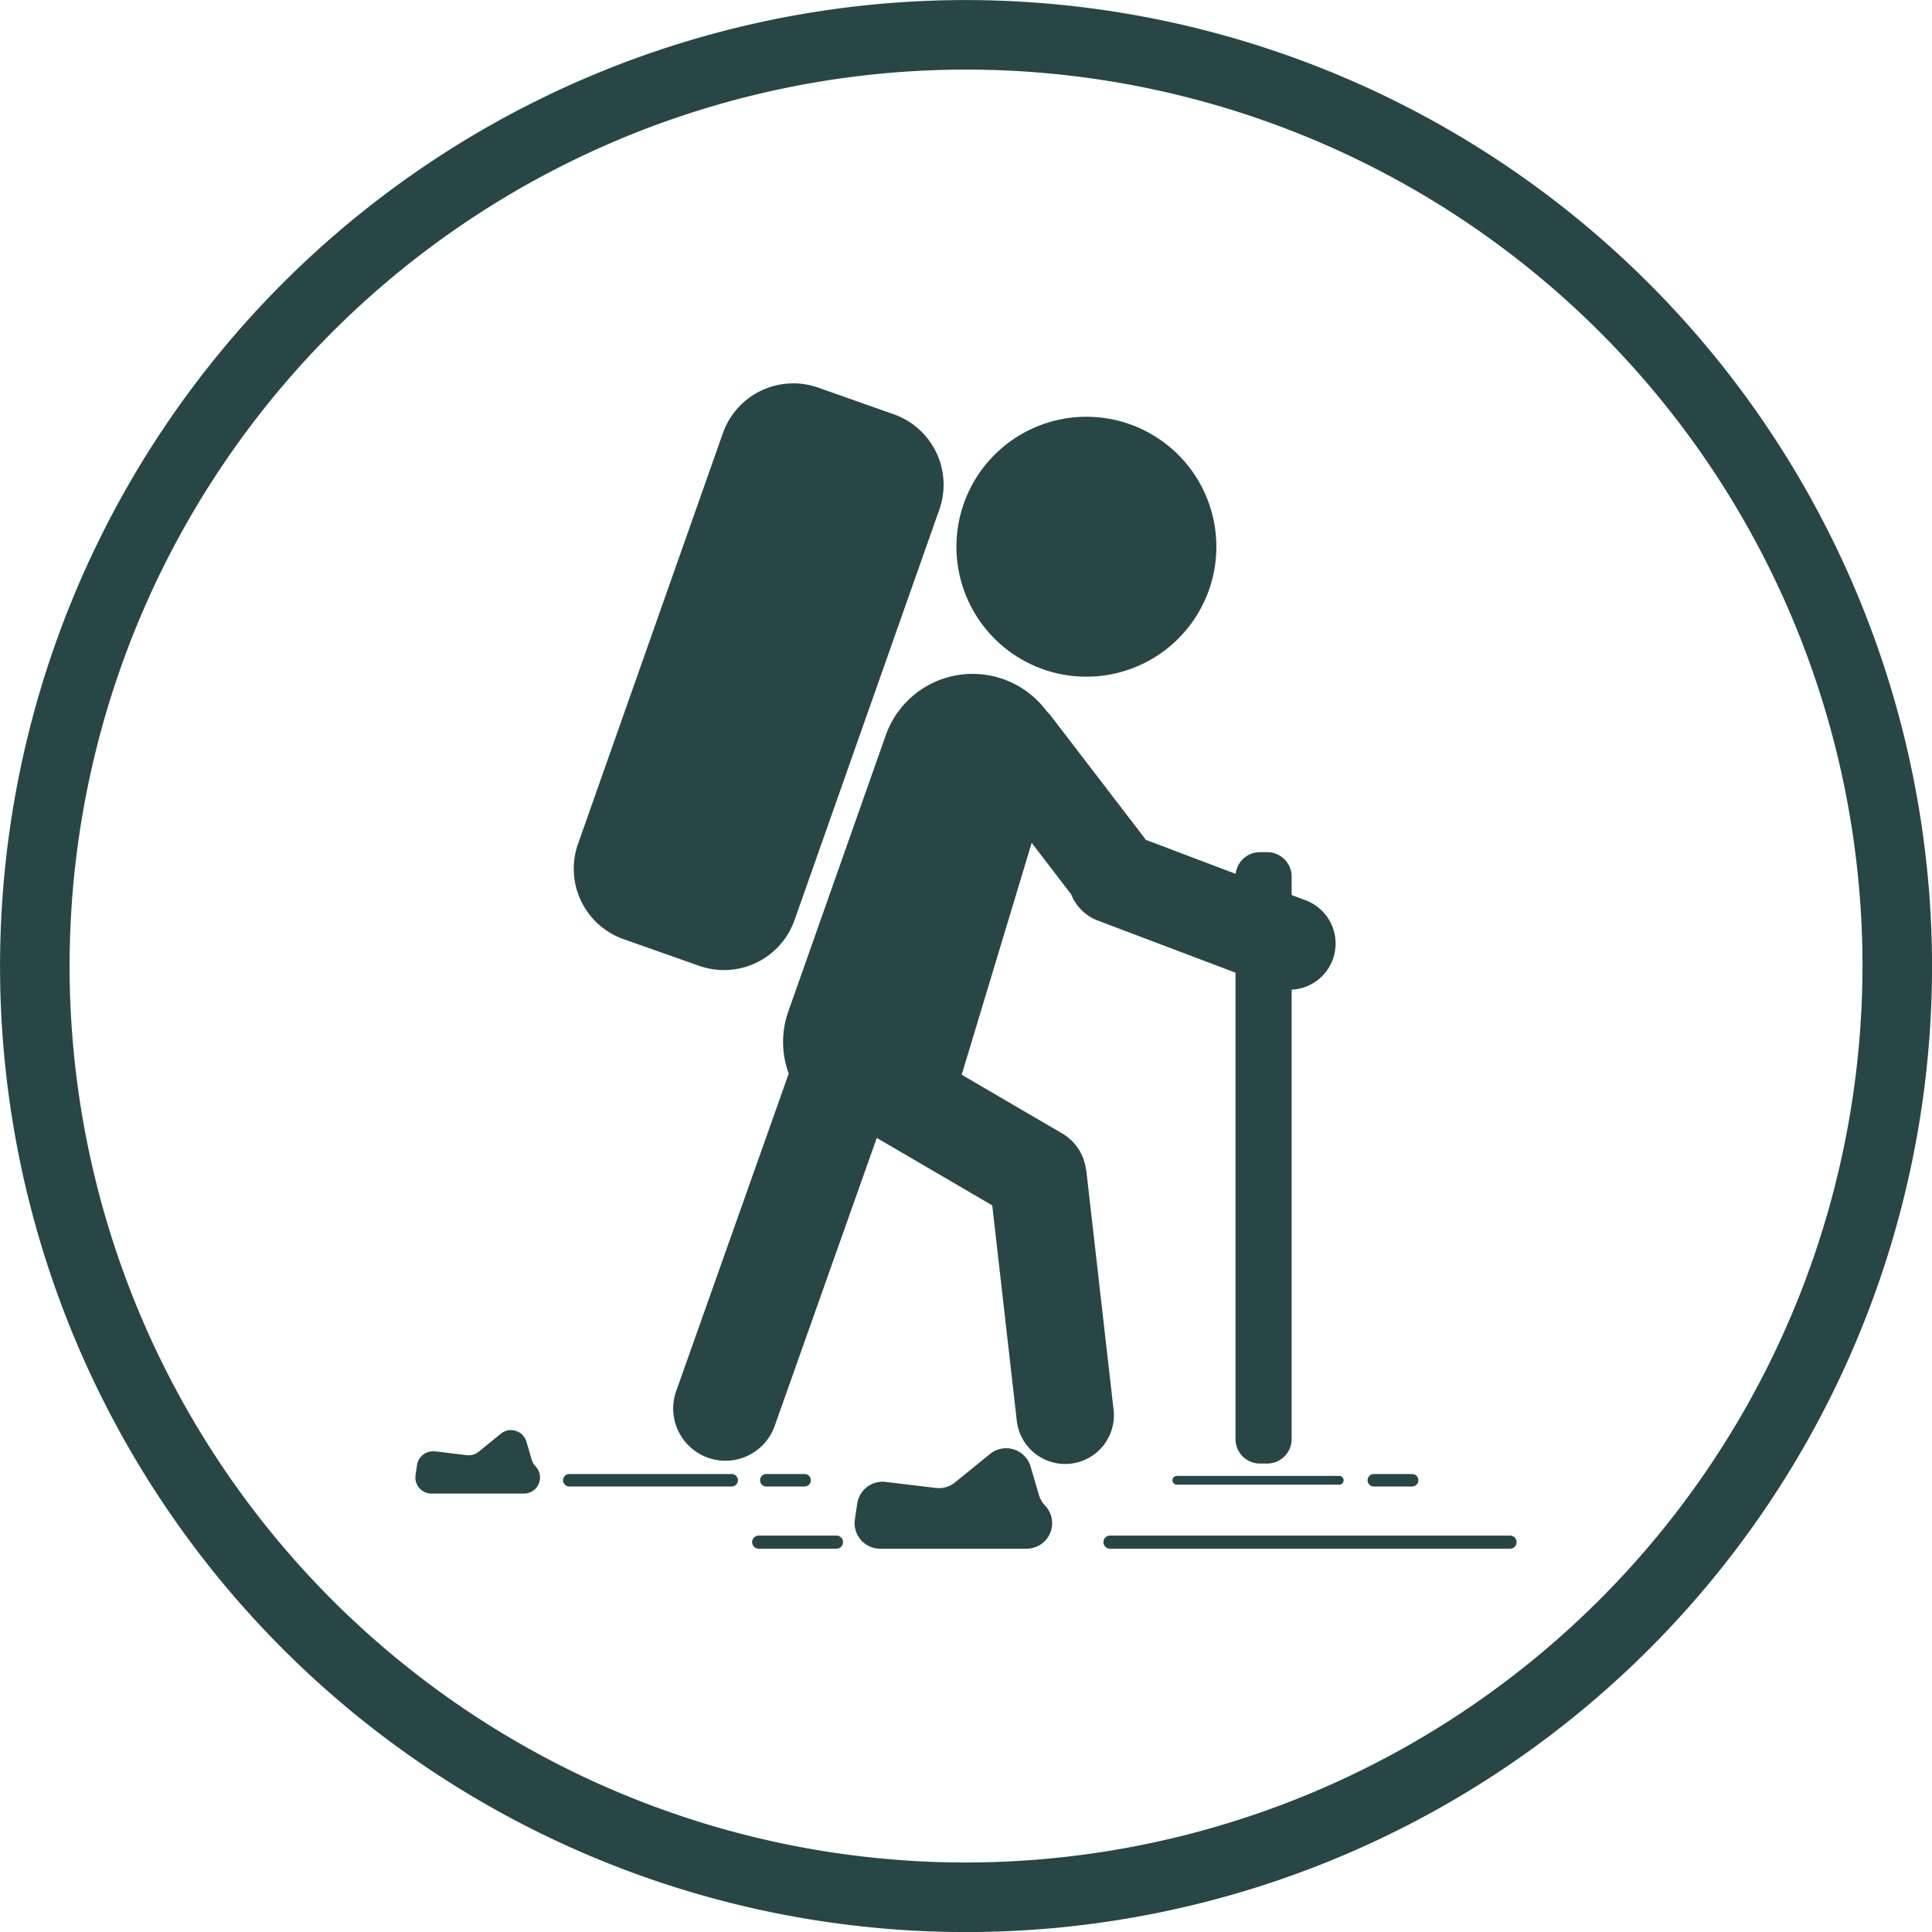 <svg xmlns="http://www.w3.org/2000/svg" width="150" height="150" viewBox="0 0 150 150">
  <g id="btn_4" transform="translate(-1314.136 -2955.196)">
    <path id="패스_79" data-name="패스 79" d="M1389.14,2955.2a75,75,0,1,0,75,75A75.087,75.087,0,0,0,1389.14,2955.2Zm0,144.6a69.6,69.6,0,1,1,69.6-69.6A69.676,69.676,0,0,1,1389.14,3099.8Z" fill="#284646"/>
    <g id="그룹_53" data-name="그룹 53">
      <path id="패스_80" data-name="패스 80" d="M1395.128,3007.159a10.09,10.09,0,1,0-6.159-12.872,10.09,10.09,0,0,0,6.159,12.872" fill="#284646"/>
      <path id="패스_81" data-name="패스 81" d="M1375.814,3026.659l11.258-31.917a5.8,5.8,0,0,0-3.53-7.377l-5.9-2.08a5.8,5.8,0,0,0-7.377,3.528l-11.258,31.919a5.8,5.8,0,0,0,3.529,7.375l5.9,2.081a5.8,5.8,0,0,0,7.376-3.529" fill="#284646"/>
      <path id="패스_82" data-name="패스 82" d="M1415.51,3025.1l-1.092-.414v-1.438a1.9,1.9,0,0,0-1.891-1.891h-.577a1.9,1.9,0,0,0-1.879,1.684l-6.99-2.646c-.052-.081-.105-.161-.165-.239l-7.172-9.357a3.584,3.584,0,0,0-.343-.381,7.153,7.153,0,0,0-12.5,1.876l-3.26,9.244-4.3,12.186a7.129,7.129,0,0,0,.031,4.828l-8.755,24.7a4.056,4.056,0,0,0,7.645,2.71l7.947-22.419,8.966,5.241,1.9,16.688a3.782,3.782,0,1,0,7.515-.857l-2.094-18.363c-.013-.116-.034-.231-.057-.343a3.779,3.779,0,0,0-1.826-2.706l-7.824-4.573c.019-.047.041-.092.058-.14l5.388-17.857,2.982,3.89c.025.033.053.062.078.093a3.583,3.583,0,0,0,2.064,2.048l10.7,4.05v36.221a1.9,1.9,0,0,0,1.891,1.89h.577a1.9,1.9,0,0,0,1.891-1.89v-34.9a3.587,3.587,0,0,0,1.092-6.939Z" fill="#284646"/>
      <path id="패스_83" data-name="패스 83" d="M1376.606,3070.607h-2.974a.484.484,0,1,1,0-.968h2.974a.484.484,0,1,1,0,.968" fill="#284646"/>
      <path id="패스_84" data-name="패스 84" d="M1370.946,3070.607h-12.61a.484.484,0,1,1,0-.968h12.61a.484.484,0,1,1,0,.968" fill="#284646"/>
      <path id="패스_85" data-name="패스 85" d="M1423.775,3070.607H1420.8a.484.484,0,1,1,0-.968h2.973a.484.484,0,1,1,0,.968" fill="#284646"/>
      <path id="패스_86" data-name="패스 86" d="M1418.116,3070.463h-12.61a.339.339,0,1,1,0-.678h12.61a.339.339,0,1,1,0,.678" fill="#284646"/>
      <path id="패스_87" data-name="패스 87" d="M1379.079,3075.436h-6.038a.509.509,0,0,1,0-1.018h6.038a.509.509,0,1,1,0,1.018" fill="#284646"/>
      <path id="패스_88" data-name="패스 88" d="M1431.375,3075.436h-31.059a.509.509,0,1,1,0-1.018h31.059a.509.509,0,0,1,0,1.018" fill="#284646"/>
      <path id="패스_89" data-name="패스 89" d="M1382.889,3070.251l3.912.469a1.986,1.986,0,0,0,1.484-.431l2.715-2.208a1.982,1.982,0,0,1,3.151.978l.65,2.21a1.977,1.977,0,0,0,.433.769l.076.087a1.98,1.98,0,0,1-1.467,3.311h-11.374a1.982,1.982,0,0,1-1.96-2.275l.185-1.235a1.983,1.983,0,0,1,2.2-1.675" fill="#284646"/>
      <path id="패스_90" data-name="패스 90" d="M1347.9,3067.875l2.469.3a1.254,1.254,0,0,0,.937-.272l1.714-1.394a1.251,1.251,0,0,1,1.988.617l.41,1.4a1.252,1.252,0,0,0,.273.486l.048.054a1.25,1.25,0,0,1-.926,2.09h-7.177a1.251,1.251,0,0,1-1.238-1.436l.117-.779a1.251,1.251,0,0,1,1.385-1.057" fill="#284646"/>
    </g>
  </g>
</svg>

